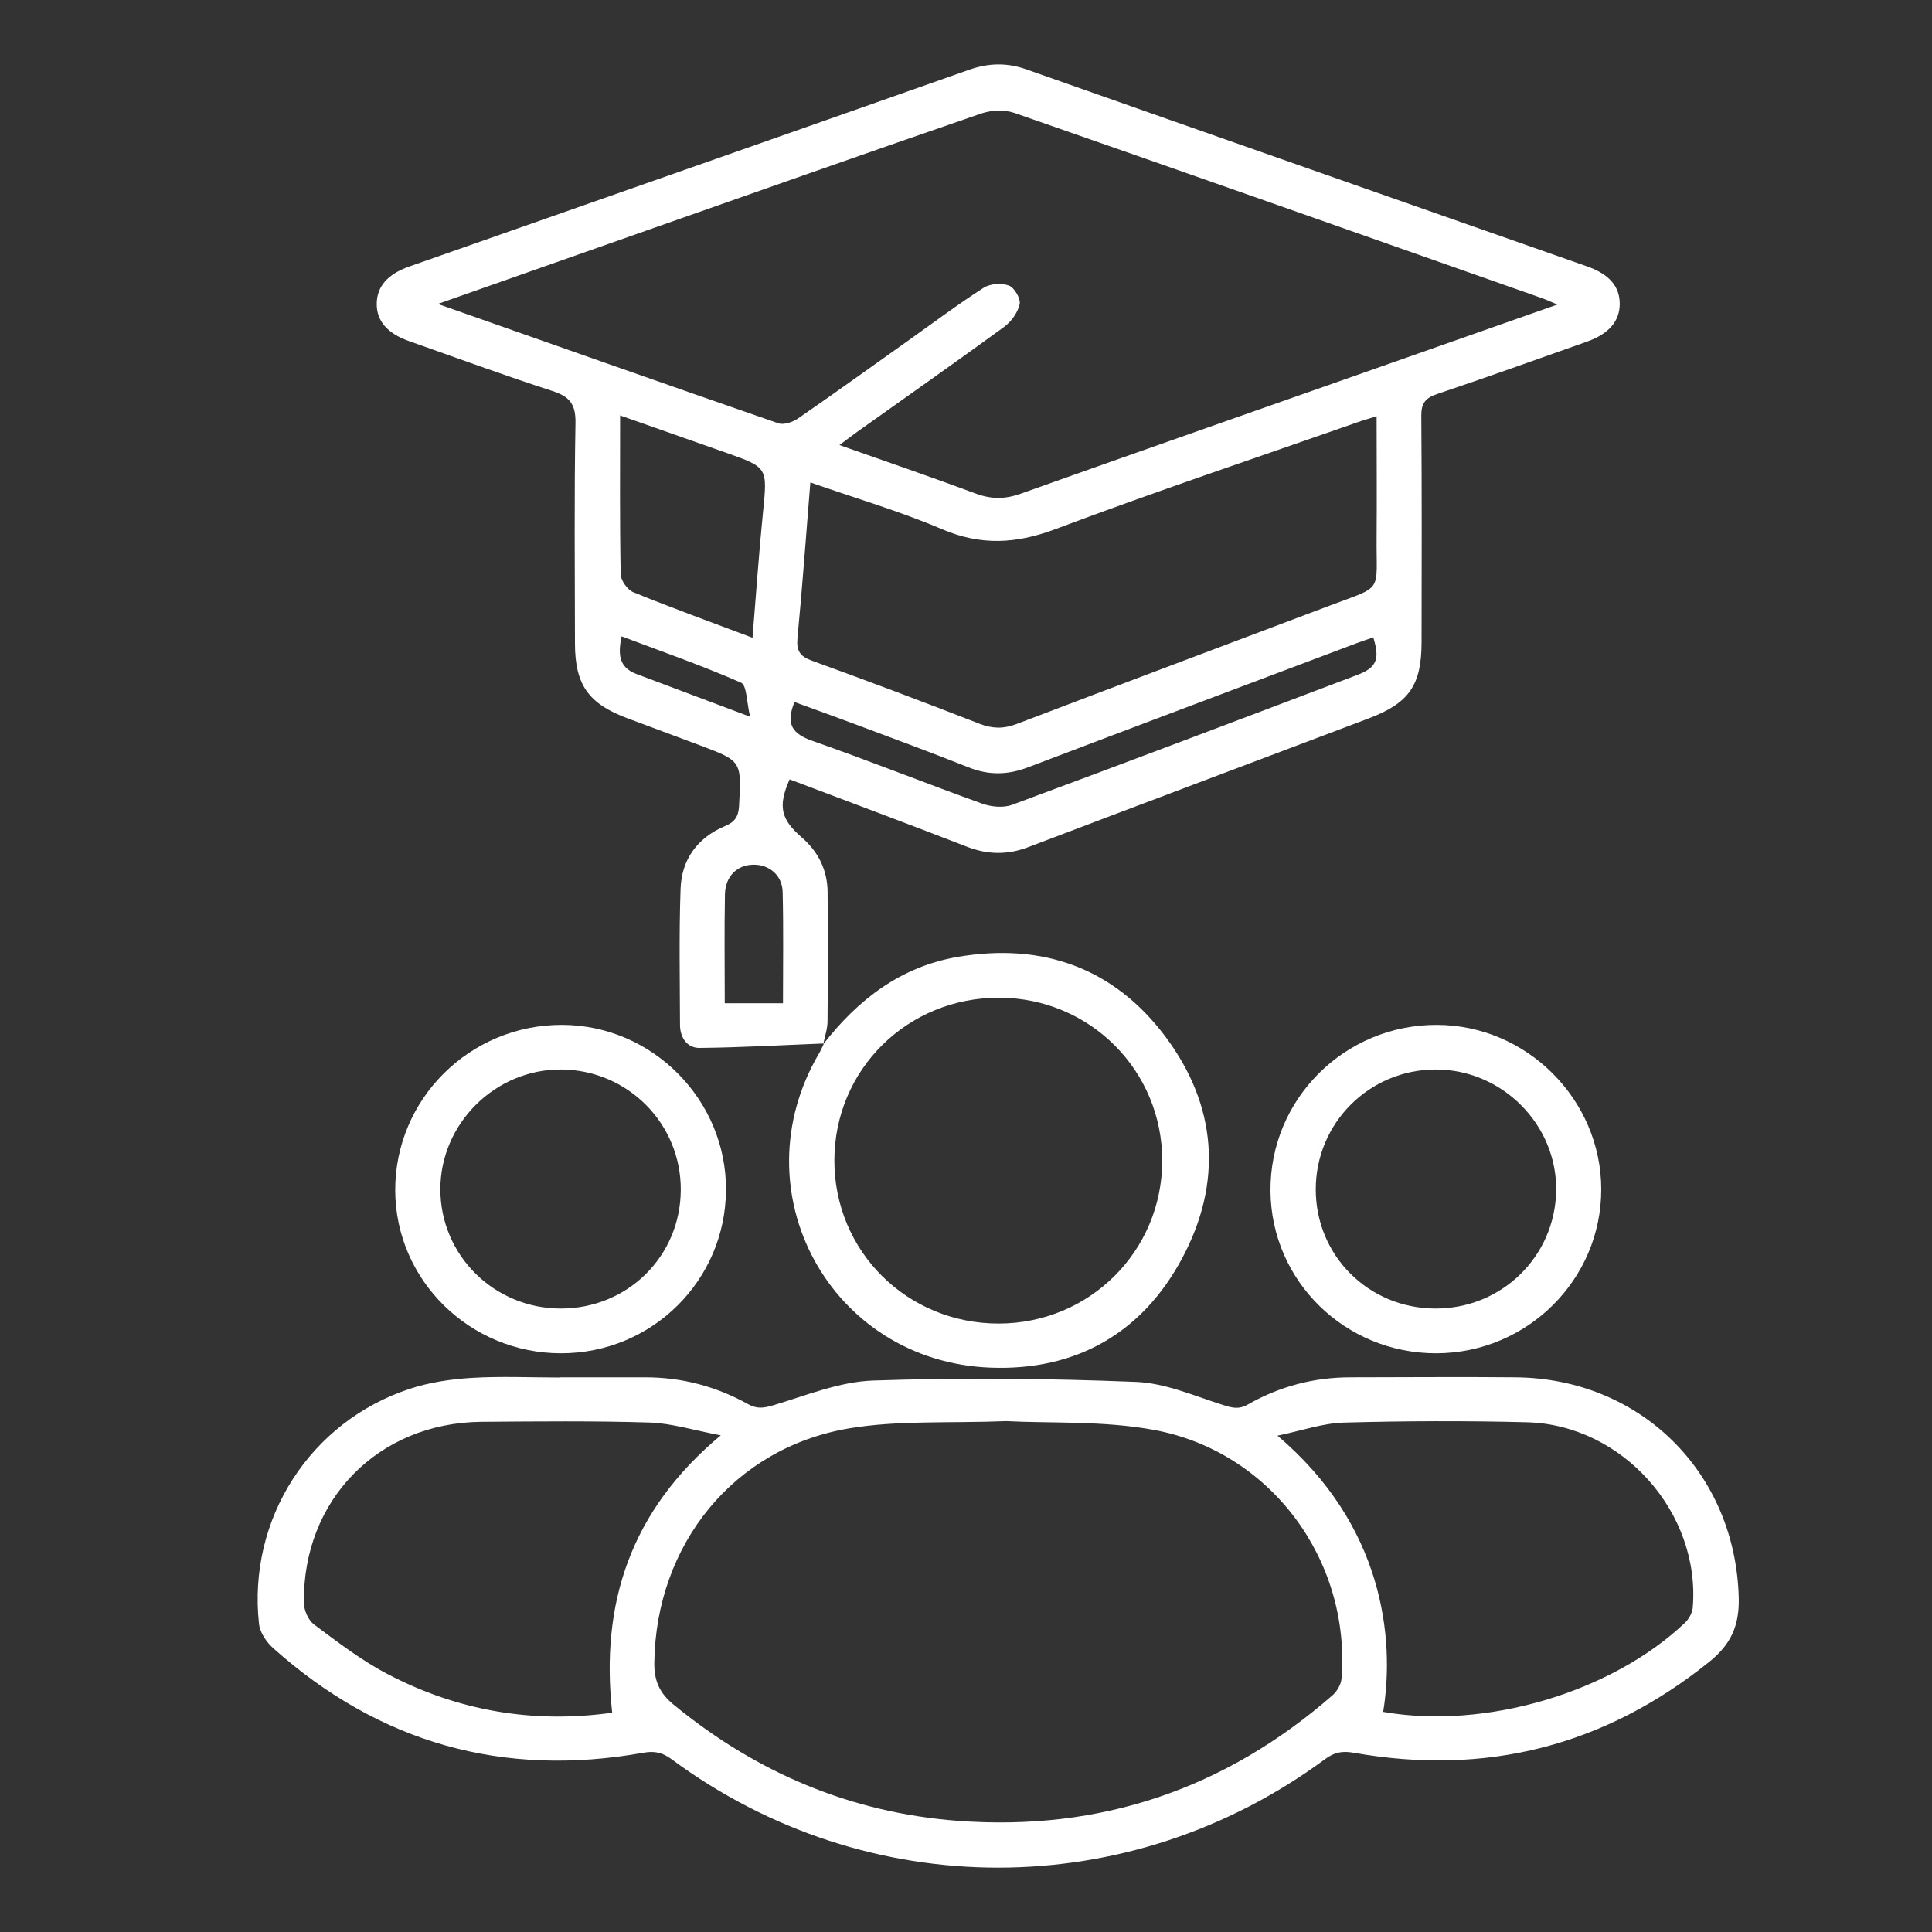 <svg width="30" height="30" viewBox="0 0 30 30" fill="none" xmlns="http://www.w3.org/2000/svg">
<rect x="0" y="0" width="30" height="30" fill="#333333" stroke="none"/>
<g clip-path="url(#clip0_760_2161)">
<path d="M12.795 16.203C12.15 16.228 11.505 16.266 10.861 16.272C10.669 16.273 10.56 16.112 10.559 15.915C10.557 15.21 10.543 14.505 10.568 13.801C10.583 13.347 10.83 13.008 11.255 12.829C11.412 12.763 11.466 12.681 11.476 12.516C11.514 11.818 11.519 11.818 10.87 11.574C10.494 11.433 10.118 11.294 9.742 11.153C9.138 10.928 8.929 10.634 8.928 9.994C8.927 8.852 8.915 7.708 8.936 6.566C8.941 6.271 8.841 6.156 8.573 6.07C7.828 5.829 7.091 5.557 6.352 5.297C6.014 5.178 5.847 4.983 5.85 4.716C5.852 4.448 6.019 4.256 6.359 4.137C9.255 3.12 12.15 2.106 15.043 1.085C15.347 0.978 15.631 0.969 15.937 1.077C18.84 2.101 21.744 3.118 24.648 4.138C24.993 4.26 25.152 4.451 25.151 4.721C25.15 4.986 24.983 5.184 24.645 5.304C23.87 5.579 23.096 5.856 22.317 6.118C22.133 6.18 22.068 6.262 22.07 6.459C22.079 7.631 22.076 8.803 22.074 9.974C22.073 10.639 21.881 10.918 21.252 11.156C19.491 11.823 17.728 12.484 15.968 13.154C15.646 13.276 15.341 13.273 15.02 13.15C14.102 12.794 13.18 12.45 12.261 12.102C12.077 12.521 12.123 12.72 12.449 13.003C12.708 13.227 12.849 13.512 12.851 13.855C12.856 14.521 12.856 15.188 12.85 15.855C12.85 15.975 12.807 16.095 12.783 16.215L12.793 16.204L12.795 16.203ZM6.799 4.72C8.604 5.355 10.343 5.97 12.086 6.573C12.17 6.602 12.309 6.555 12.392 6.498C12.966 6.102 13.532 5.694 14.101 5.29C14.49 5.014 14.873 4.726 15.275 4.468C15.376 4.403 15.555 4.393 15.668 4.435C15.753 4.468 15.852 4.64 15.833 4.725C15.803 4.856 15.7 4.997 15.588 5.079C14.839 5.625 14.08 6.158 13.324 6.696C13.236 6.759 13.15 6.825 13.035 6.911C13.772 7.171 14.468 7.41 15.157 7.666C15.395 7.754 15.611 7.752 15.85 7.666C17.768 6.983 19.69 6.31 21.611 5.634C22.453 5.337 23.295 5.041 24.183 4.729C24.074 4.683 24.014 4.655 23.952 4.633C21.22 3.671 18.489 2.706 15.754 1.754C15.599 1.7 15.392 1.709 15.235 1.763C13.5 2.36 11.769 2.971 10.037 3.58C8.983 3.95 7.929 4.322 6.798 4.72L6.799 4.72ZM12.583 7.491C12.516 8.319 12.459 9.114 12.383 9.908C12.365 10.105 12.42 10.191 12.607 10.259C13.479 10.575 14.347 10.902 15.211 11.239C15.413 11.317 15.585 11.319 15.787 11.242C17.403 10.625 19.024 10.017 20.642 9.406C21.495 9.084 21.368 9.222 21.376 8.338C21.381 7.723 21.376 7.107 21.376 6.464C21.25 6.503 21.16 6.528 21.071 6.56C19.511 7.107 17.942 7.632 16.394 8.214C15.782 8.445 15.234 8.476 14.627 8.217C13.972 7.937 13.282 7.736 12.582 7.491L12.583 7.491ZM11.685 9.903C11.741 9.223 11.784 8.587 11.848 7.953C11.917 7.259 11.925 7.259 11.271 7.029C10.734 6.839 10.196 6.65 9.629 6.451C9.629 7.301 9.622 8.109 9.638 8.917C9.64 9.014 9.743 9.159 9.835 9.196C10.434 9.441 11.044 9.661 11.685 9.903ZM12.337 10.9C12.193 11.254 12.311 11.397 12.617 11.505C13.501 11.814 14.37 12.162 15.251 12.479C15.392 12.529 15.58 12.548 15.716 12.497C17.507 11.834 19.294 11.156 21.08 10.479C21.379 10.365 21.429 10.234 21.324 9.897C21.243 9.926 21.163 9.951 21.083 9.981C19.376 10.625 17.668 11.266 15.963 11.915C15.65 12.034 15.357 12.041 15.044 11.917C14.45 11.68 13.848 11.46 13.25 11.235C12.949 11.122 12.646 11.014 12.337 10.901V10.9ZM11.254 15.578H12.158C12.158 14.99 12.167 14.421 12.153 13.851C12.147 13.593 11.947 13.425 11.703 13.427C11.449 13.428 11.263 13.604 11.257 13.887C11.246 14.439 11.254 14.991 11.254 15.577V15.578ZM11.648 11.129C11.592 10.901 11.598 10.64 11.506 10.6C10.905 10.336 10.283 10.119 9.652 9.881C9.597 10.15 9.602 10.361 9.883 10.466C10.437 10.673 10.991 10.882 11.647 11.129H11.648Z" fill="white"/>
<path d="M8.699 21.387C9.14 21.387 9.581 21.387 10.022 21.387C10.59 21.387 11.122 21.529 11.615 21.803C11.755 21.881 11.859 21.865 12.008 21.821C12.518 21.669 13.036 21.455 13.556 21.437C14.915 21.39 16.278 21.404 17.636 21.458C18.091 21.475 18.542 21.674 18.986 21.815C19.13 21.861 19.235 21.891 19.379 21.808C19.869 21.528 20.402 21.387 20.971 21.387C21.824 21.387 22.677 21.378 23.53 21.387C25.48 21.403 26.949 22.871 26.999 24.808C27.011 25.241 26.878 25.535 26.539 25.807C24.911 27.115 23.074 27.579 21.022 27.217C20.846 27.186 20.723 27.207 20.578 27.314C17.537 29.561 13.465 29.563 10.431 27.319C10.289 27.214 10.167 27.184 9.988 27.217C7.809 27.606 5.89 27.065 4.243 25.593C4.138 25.5 4.037 25.35 4.022 25.217C3.843 23.59 4.813 22.075 6.365 21.565C6.669 21.465 6.999 21.416 7.321 21.396C7.779 21.368 8.24 21.39 8.701 21.39C8.701 21.39 8.701 21.389 8.701 21.388L8.699 21.387ZM15.626 22.067C14.735 22.102 13.947 22.052 13.189 22.179C11.39 22.48 10.186 23.985 10.16 25.815C10.156 26.099 10.241 26.29 10.46 26.47C11.745 27.525 13.209 28.148 14.874 28.274C17.087 28.44 19.026 27.778 20.692 26.324C20.762 26.263 20.824 26.155 20.831 26.065C20.976 24.231 19.736 22.538 17.916 22.203C17.133 22.059 16.315 22.103 15.626 22.067ZM21.478 26.582C23.062 26.861 25.022 26.281 26.162 25.2C26.225 25.141 26.278 25.045 26.285 24.962C26.407 23.491 25.196 22.124 23.713 22.085C22.765 22.06 21.816 22.064 20.868 22.09C20.54 22.099 20.215 22.215 19.836 22.293C21.477 23.68 21.664 25.435 21.478 26.58V26.582ZM9.506 26.596C9.32 24.895 9.788 23.459 11.192 22.288C10.773 22.209 10.433 22.101 10.088 22.089C9.218 22.062 8.346 22.071 7.474 22.078C5.872 22.093 4.697 23.292 4.719 24.891C4.721 25.005 4.787 25.158 4.875 25.224C5.242 25.497 5.608 25.78 6.011 25.991C7.107 26.567 8.277 26.767 9.505 26.595L9.506 26.596Z" fill="white"/>
<path d="M12.785 16.213C13.324 15.52 13.988 15.009 14.875 14.858C16.19 14.635 17.297 15.029 18.096 16.096C18.9 17.171 18.987 18.36 18.356 19.539C17.736 20.698 16.712 21.286 15.387 21.237C12.891 21.147 11.457 18.497 12.72 16.354C12.749 16.305 12.77 16.252 12.795 16.202L12.785 16.212V16.213ZM18.047 18.026C18.049 16.624 16.927 15.499 15.521 15.492C14.094 15.486 12.959 16.604 12.956 18.017C12.954 19.431 14.087 20.555 15.511 20.552C16.919 20.549 18.044 19.428 18.047 18.026Z" fill="white"/>
<path d="M22.307 21.014C20.89 21.018 19.74 19.895 19.728 18.495C19.716 17.07 20.876 15.911 22.311 15.914C23.708 15.917 24.864 17.075 24.864 18.469C24.864 19.868 23.718 21.008 22.308 21.014H22.307ZM22.286 20.319C23.318 20.323 24.151 19.509 24.164 18.483C24.177 17.46 23.321 16.603 22.289 16.607C21.26 16.61 20.433 17.439 20.431 18.466C20.43 19.496 21.249 20.315 22.286 20.319Z" fill="white"/>
<path d="M8.712 21.014C7.297 21.014 6.142 19.881 6.137 18.486C6.132 17.065 7.297 15.909 8.731 15.914C10.131 15.919 11.28 17.079 11.273 18.476C11.266 19.883 10.125 21.014 8.712 21.014ZM10.571 18.479C10.577 17.454 9.757 16.621 8.727 16.607C7.698 16.594 6.836 17.443 6.838 18.47C6.84 19.492 7.672 20.317 8.704 20.319C9.742 20.321 10.566 19.51 10.571 18.479V18.479Z" fill="white"/>
</g>
<defs>
<clipPath id="clip0_760_2161">
<rect width="23" height="28" fill="white" transform="translate(4 1)"/>
</clipPath>
</defs>
</svg>
